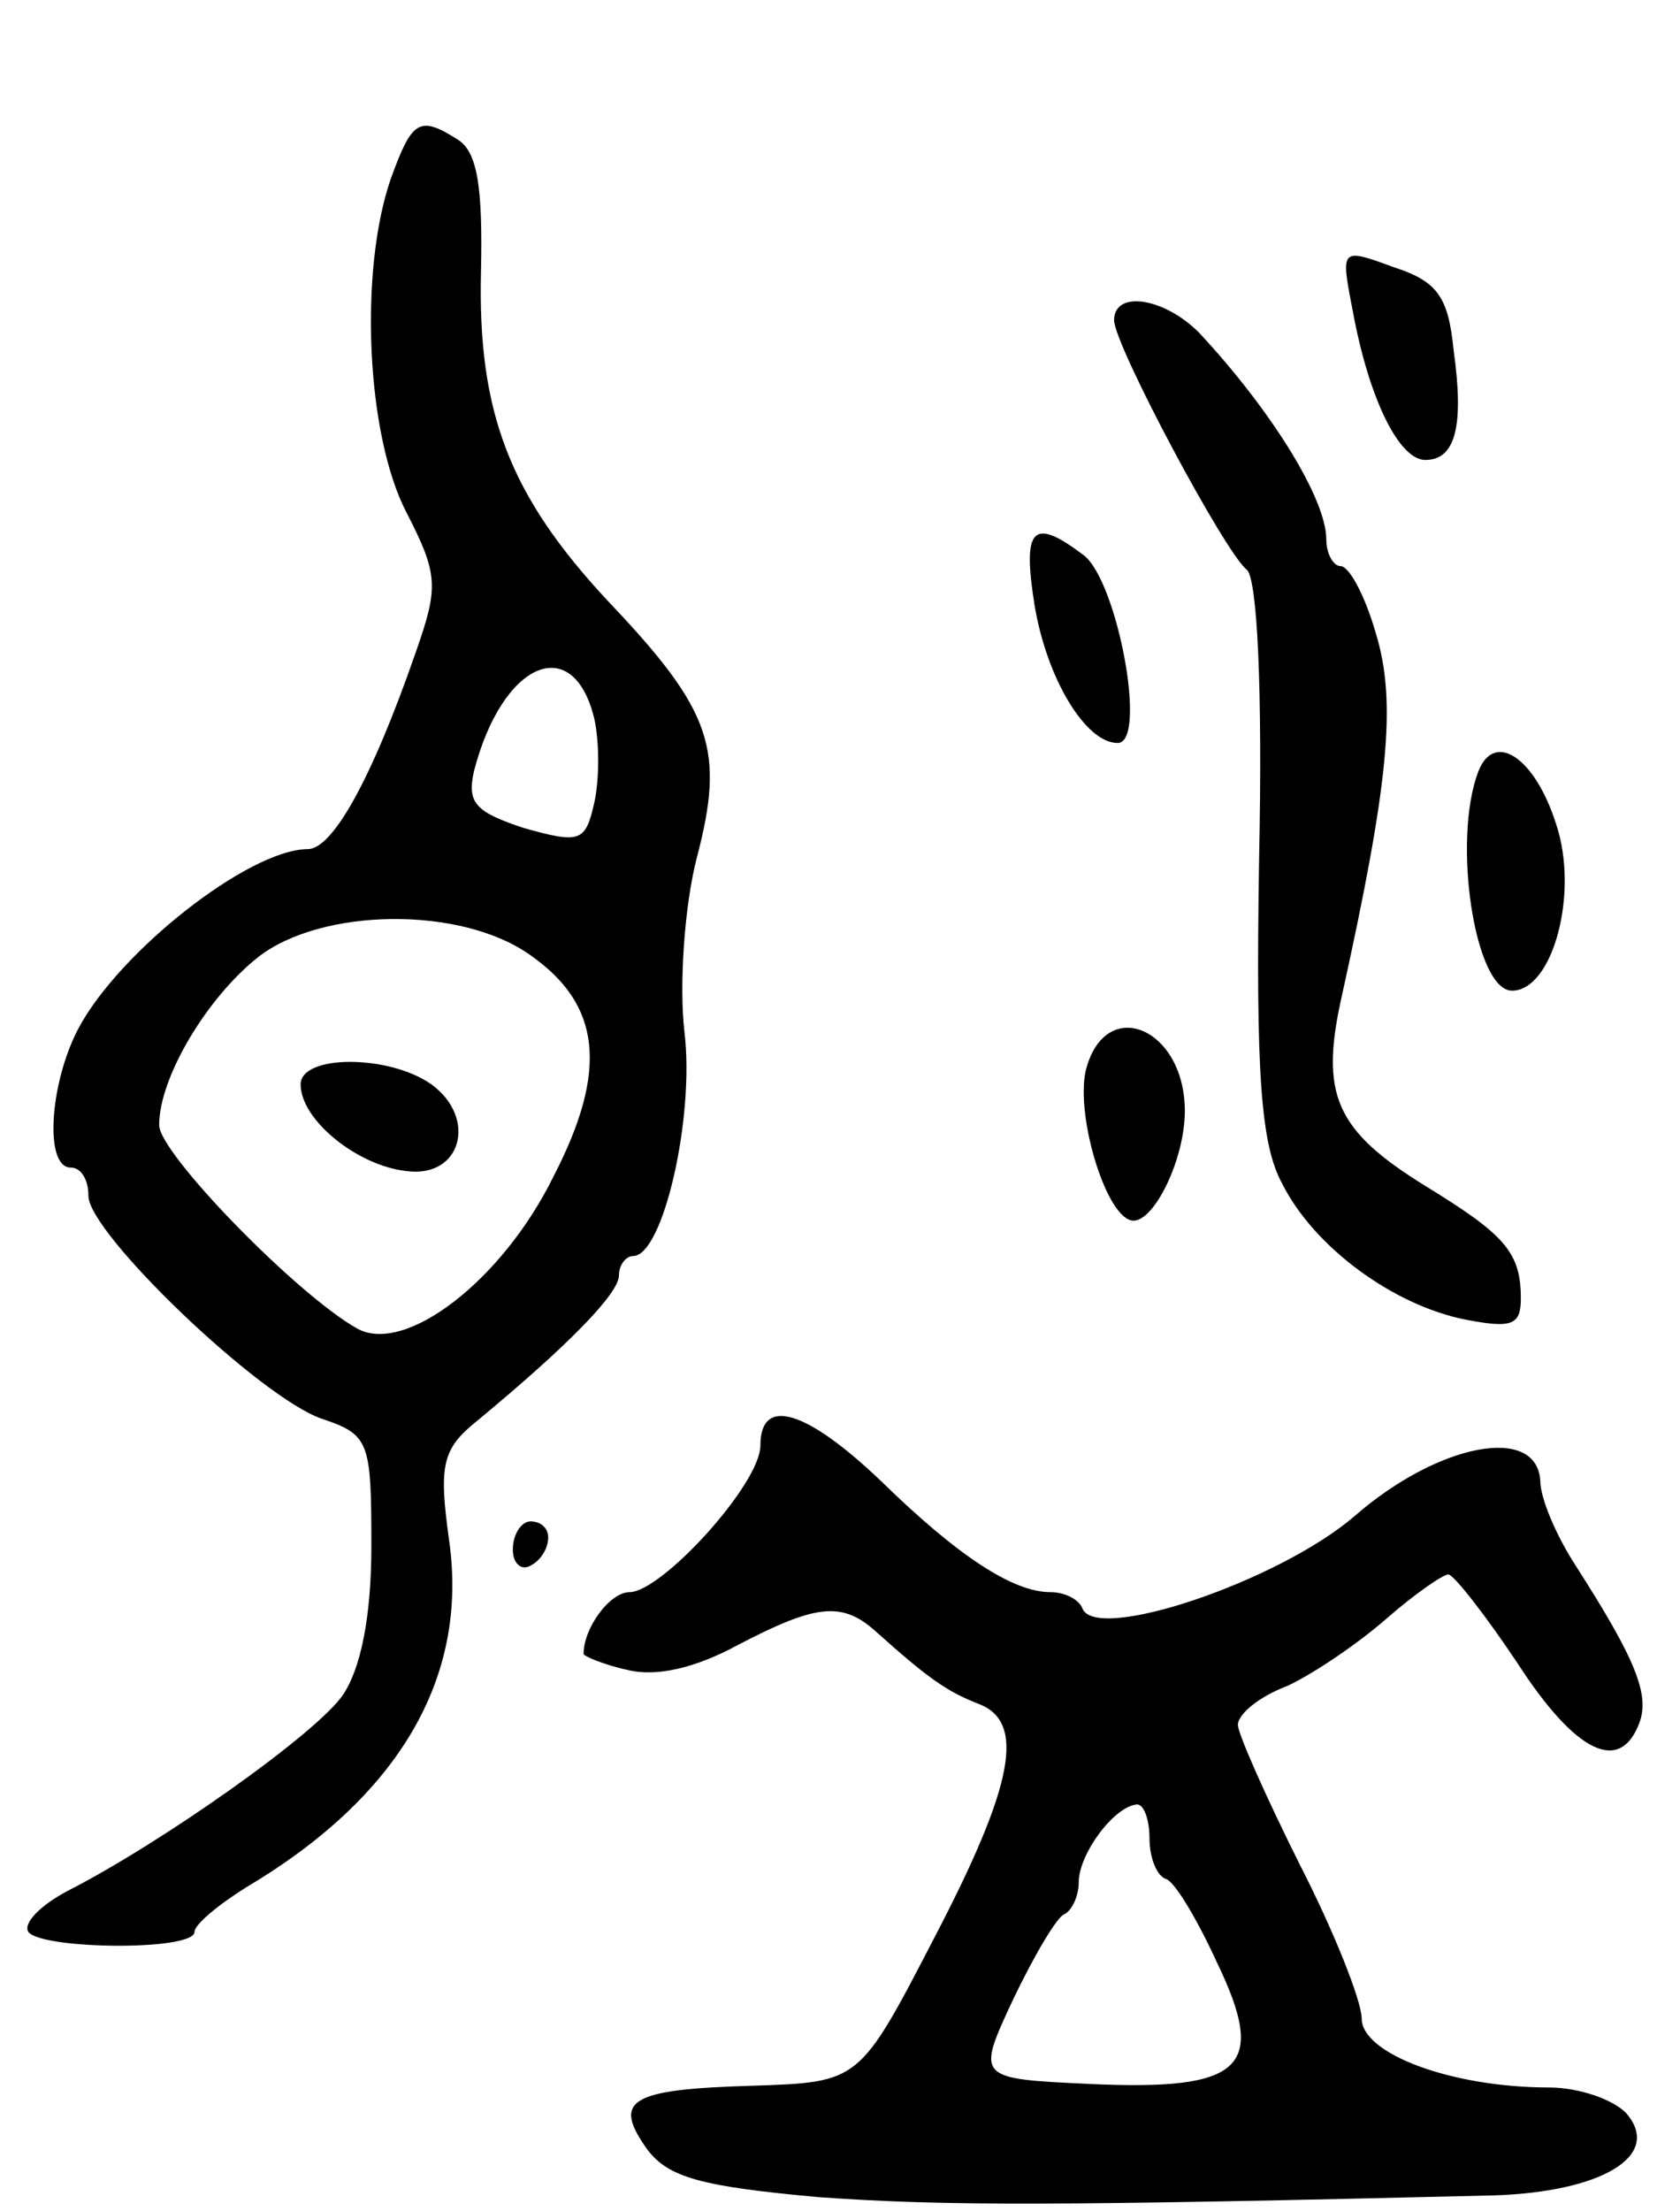 <svg version="1.0" xmlns="http://www.w3.org/2000/svg"
 width="95pt" height="125pt" viewBox="0 0 95 125"
 preserveAspectRatio="xMidYMid meet">
<g transform="translate(0,125) scale(0.1,-0.1)"
fill="#000000" stroke="none">
<path d="M221 1149 c-18 -52 -14 -145 9 -189 18 -35 18 -42 5 -79 -25 -72 -47
-111 -61 -111 -33 0 -107 -58 -130 -102 -16 -31 -19 -78 -4 -78 6 0 10 -7 10
-16 0 -21 97 -114 132 -126 27 -9 28 -13 28 -72 0 -40 -6 -69 -16 -84 -15 -22
-103 -84 -156 -111 -15 -8 -25 -18 -22 -23 7 -10 94 -11 94 0 0 4 13 15 29 25
86 51 126 118 115 196 -6 43 -4 52 16 68 52 43 80 72 80 82 0 6 4 11 8 11 17
0 35 79 29 127 -3 26 0 71 7 98 16 61 9 83 -50 145 -56 60 -74 107 -72 187 1
47 -2 67 -13 74 -22 14 -26 11 -38 -22z m115 -305 c3 -13 3 -35 0 -48 -5 -22
-8 -23 -40 -14 -27 9 -32 14 -28 32 16 62 56 79 68 30z m-36 -134 c40 -28 44
-65 13 -125 -29 -59 -84 -101 -111 -86 -34 19 -112 99 -112 115 0 27 27 72 56
95 36 28 115 29 154 1z"/>
<path d="M170 637 c0 -20 32 -46 60 -49 31 -4 40 30 14 49 -24 17 -74 17 -74
0z"/>
<path d="M765 1074 c9 -49 26 -84 41 -84 17 0 22 19 16 62 -3 30 -9 39 -34 47
-30 11 -30 11 -23 -25z"/>
<path d="M630 1069 c0 -14 63 -132 75 -141 6 -5 9 -68 7 -163 -2 -122 1 -162
13 -184 18 -36 63 -69 104 -77 26 -5 31 -3 31 12 0 26 -9 36 -53 63 -52 32
-61 52 -48 109 26 118 31 165 19 204 -6 21 -15 38 -20 38 -4 0 -8 7 -8 15 0
23 -31 73 -72 117 -20 20 -48 24 -48 7z"/>
<path d="M585 908 c7 -42 29 -78 47 -78 17 0 0 91 -19 106 -29 22 -35 16 -28
-28z"/>
<path d="M836 814 c-15 -39 -2 -124 19 -124 23 0 38 55 25 94 -12 38 -35 53
-44 30z"/>
<path d="M614 645 c-6 -26 12 -85 27 -85 12 0 29 35 29 62 0 47 -45 66 -56 23z"/>
<path d="M430 433 c0 -22 -56 -83 -74 -83 -11 0 -26 -20 -26 -35 0 -1 11 -6
25 -9 16 -4 38 1 62 14 44 23 59 25 78 8 29 -26 40 -34 58 -41 27 -10 21 -45
-25 -133 -42 -81 -42 -81 -102 -83 -70 -2 -80 -8 -60 -36 12 -16 31 -21 97
-27 71 -5 133 -5 382 1 60 2 95 22 75 46 -7 8 -27 15 -44 15 -55 0 -106 19
-106 39 0 10 -16 50 -35 87 -19 38 -35 74 -35 79 0 6 12 16 28 22 15 7 40 24
56 38 16 14 32 25 35 25 3 0 21 -23 39 -50 33 -51 58 -63 69 -34 6 16 -2 36
-36 89 -11 17 -20 38 -20 48 -2 32 -58 21 -105 -20 -43 -37 -147 -72 -154 -52
-2 5 -10 9 -18 9 -21 0 -52 20 -96 63 -42 40 -68 48 -68 20z m220 -222 c0 -11
4 -21 9 -23 5 -1 18 -23 29 -47 29 -60 15 -73 -72 -69 -64 3 -64 3 -43 48 12
25 25 47 29 48 4 2 8 10 8 18 0 16 20 43 33 44 4 0 7 -9 7 -19z"/>
<path d="M290 374 c0 -8 5 -12 10 -9 6 3 10 10 10 16 0 5 -4 9 -10 9 -5 0 -10
-7 -10 -16z"/>
</g>
</svg>
